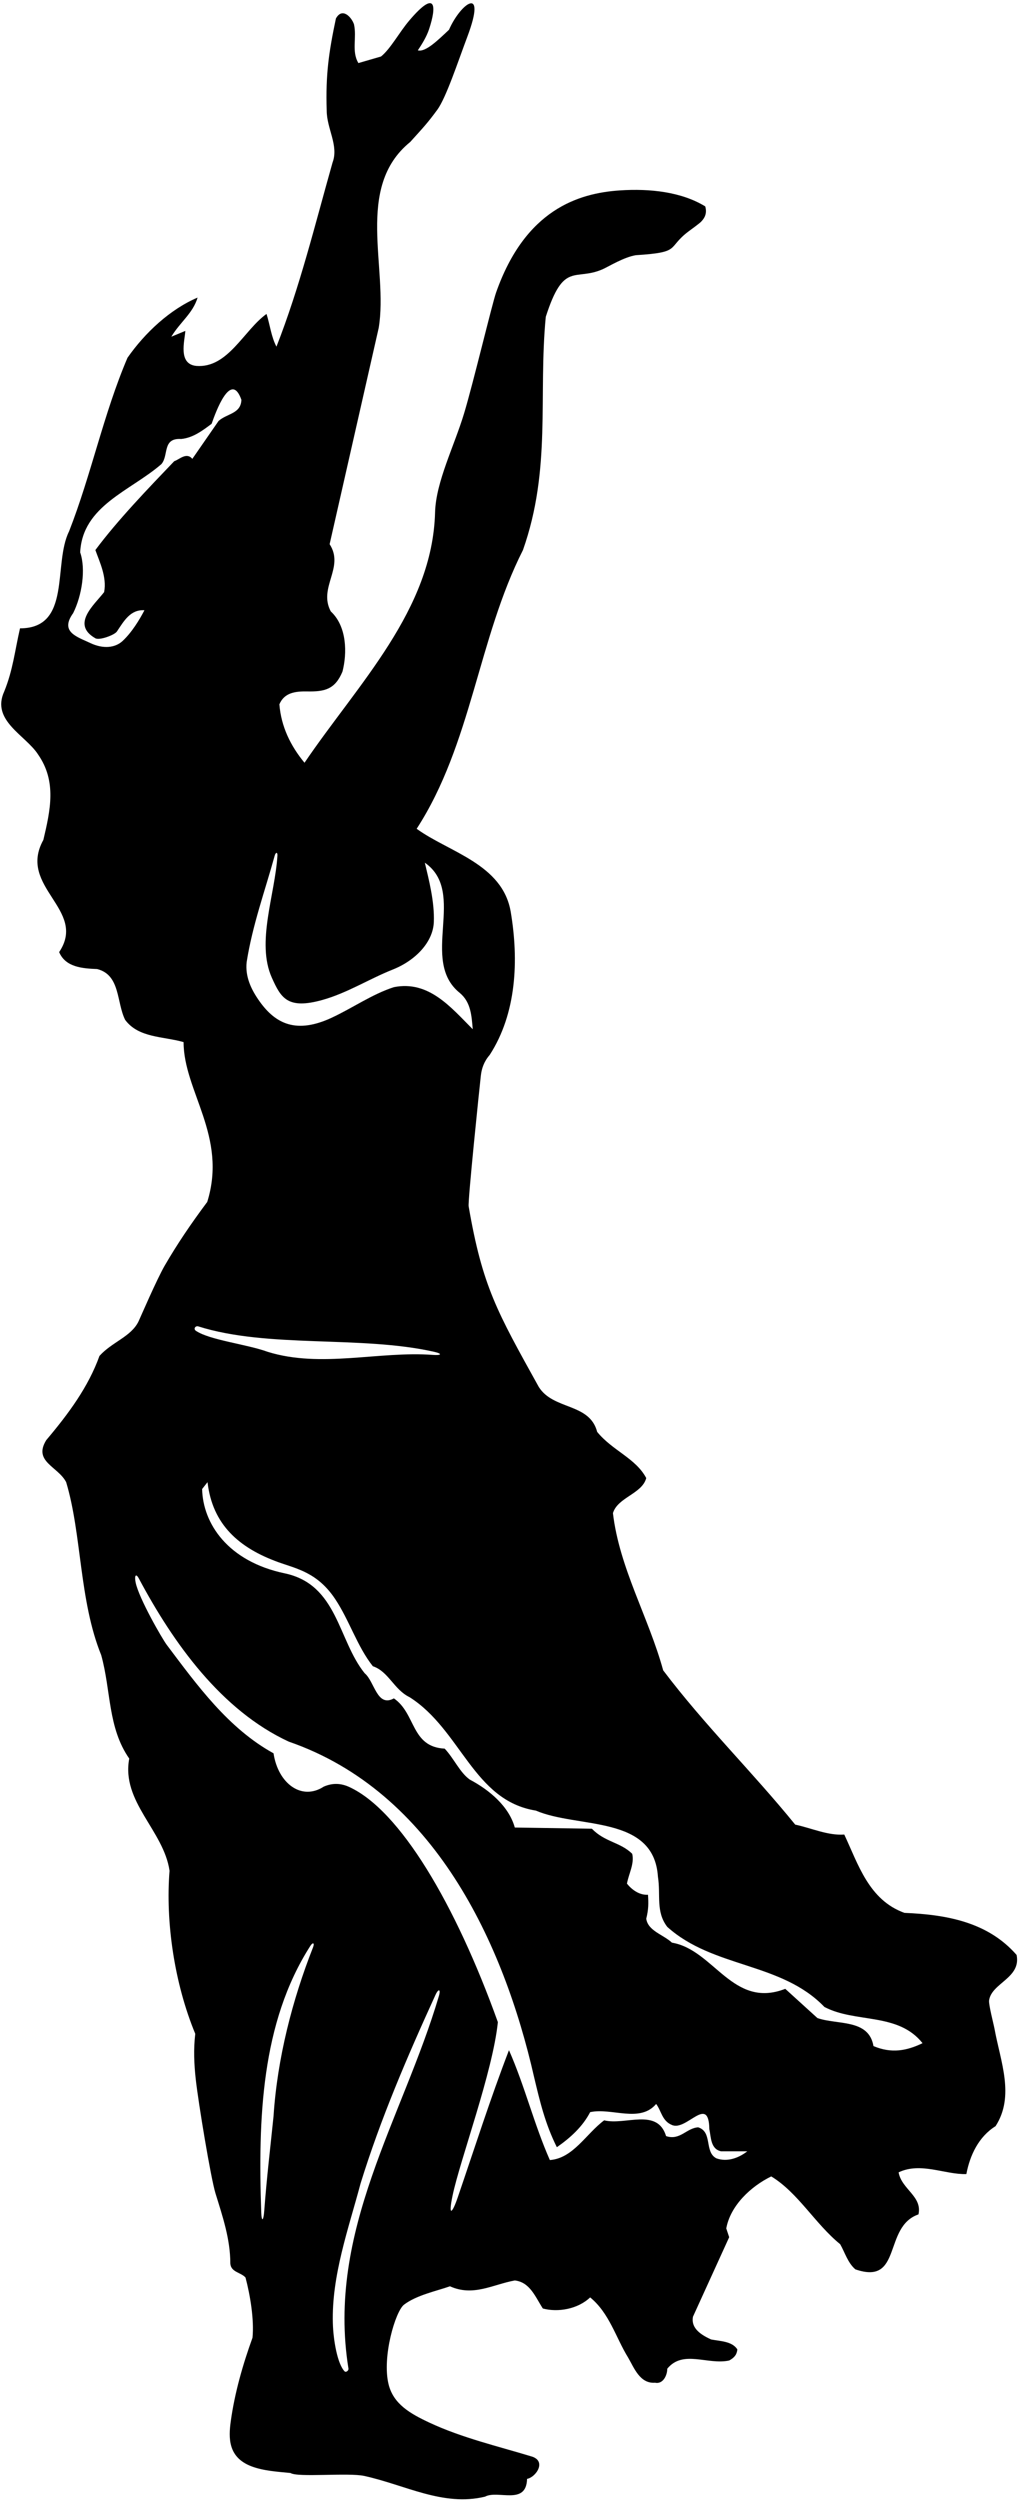 <?xml version="1.0" encoding="UTF-8"?>
<svg xmlns="http://www.w3.org/2000/svg" xmlns:xlink="http://www.w3.org/1999/xlink" width="232pt" height="569pt" viewBox="0 0 232 569" version="1.1">
<g id="surface1">
<path style=" stroke:none;fill-rule:nonzero;fill:rgb(0%,0%,0%);fill-opacity:1;" d="M 231.453 444.91 C 224.938 437.461 215.629 435.734 205.918 435.336 C 197.805 432.406 195.41 424.297 192.219 417.512 C 188.496 417.777 184.77 416.051 181.047 415.25 C 171.203 403.148 160.434 392.641 150.988 380.141 C 147.664 368.035 141.016 356.863 139.551 344.363 C 140.613 340.77 146.199 339.973 147.133 336.383 C 144.738 331.859 139.418 330.129 135.961 325.875 C 134.23 319.223 125.984 320.953 122.66 315.633 C 113.168 298.523 109.844 292.805 106.699 274.535 C 106.496 273.352 109.145 247.711 109.477 244.789 C 109.664 243.152 110.199 241.57 111.488 240.09 C 117.605 230.645 118.137 218.543 116.277 207.504 C 114.414 196.598 102.18 193.938 94.863 188.617 C 107.363 169.336 108.828 145.395 119.066 125.18 C 125.586 106.691 122.527 90.199 124.258 72.109 C 128.379 59.258 130.891 64.105 137.289 61.238 C 138.566 60.664 142.078 58.504 144.77 58.078 C 155.246 57.414 151.711 56.48 156.758 52.668 C 157.18 52.352 159.16 50.926 159.609 50.473 C 160.488 49.578 161.004 48.508 160.566 46.973 C 155.184 43.676 147.992 42.871 141.094 43.336 C 131.637 43.973 119.566 47.746 112.941 66.59 C 112.055 69.117 107.73 87.211 105.691 93.984 C 103.426 101.531 99.238 109.645 99.055 116.605 C 98.465 138.828 81.52 155.613 69.328 173.59 C 66.137 169.734 64.008 165.344 63.609 160.289 C 64.742 157.613 67.262 157.312 69.957 157.359 C 74.016 157.438 76.309 156.832 77.973 152.844 C 79.035 148.719 79.035 142.602 75.312 139.145 C 72.387 133.688 78.504 129.168 75.047 123.848 L 86.219 74.637 C 88.477 61.07 80.633 42.684 93.398 32.309 C 96.559 28.82 97.402 27.918 99.551 24.996 C 101.559 22.266 104.242 14.102 106.395 8.379 C 110.922 -3.66 104.871 0.723 102.227 6.773 C 99.609 9.242 96.855 11.93 95.129 11.461 C 96.086 10.023 97.117 8.375 97.691 6.641 C 99.457 1.297 99.285 -2.512 93.184 4.672 C 90.895 7.363 88.926 11.102 86.75 12.859 L 81.598 14.355 C 80 11.695 81.266 8.602 80.598 5.543 C 80.066 3.949 77.938 1.555 76.477 4.215 C 74.879 11.797 74.113 16.914 74.383 25.16 C 74.383 29.285 77.172 33.141 75.711 36.996 C 71.723 51.098 68.262 65.328 62.941 78.895 C 61.746 76.633 61.48 73.973 60.68 71.445 C 55.496 75.172 51.902 83.812 44.723 83.281 C 40.465 82.883 42.062 77.562 42.195 75.305 L 39.004 76.633 C 40.996 73.309 43.922 71.312 44.988 67.723 C 38.738 70.383 33.02 75.703 29.027 81.422 C 23.574 94.188 20.781 108.02 15.727 120.922 C 12.004 128.371 16.395 143 4.555 143 C 3.359 148.188 2.961 152.441 0.965 157.363 C -2.094 164.016 5.887 167.34 8.68 171.727 C 12.934 177.844 11.473 184.363 9.875 191.145 C 3.891 201.918 19.984 206.973 13.465 216.684 C 14.93 220.141 18.785 220.406 22.113 220.539 C 27.43 221.867 26.5 228.121 28.496 232.109 C 31.555 236.234 37.141 235.836 41.797 237.164 C 41.797 248.336 51.836 258.578 47.184 273.539 C 43.406 278.602 40.332 283.156 37.523 287.992 C 35.684 291.16 31.91 299.957 31.547 300.715 C 29.863 304.219 25.488 305.41 22.645 308.586 C 20.117 315.633 15.594 321.754 10.539 327.738 C 7.48 332.656 13.199 333.723 15.062 337.312 C 18.652 349.281 17.988 364.18 23.043 376.68 C 25.305 384.797 24.508 393.172 29.426 400.223 C 27.566 410.062 37.273 416.578 38.602 425.758 C 37.672 437.328 39.668 451.297 44.457 462.863 C 44.039 466.348 44.191 469.789 44.566 473.184 C 45.145 478.473 48.004 495.754 49.062 499.176 C 50.684 504.422 52.438 509.582 52.438 515.133 C 52.57 517.129 54.828 517.129 55.895 518.324 C 56.957 522.316 57.891 527.902 57.488 532.027 C 55.301 538.074 53.438 544.531 52.543 551.016 C 52.012 554.855 51.91 559.238 57.211 561.277 C 59.945 562.332 63.219 562.523 66.137 562.812 C 67.73 563.879 79.297 562.688 82.926 563.48 C 92.238 565.512 100.855 570.5 110.422 568.199 C 113.352 566.605 119.836 570.297 120 564.145 C 121.996 563.812 124.656 559.988 120.832 558.992 C 113.508 556.762 105.145 554.809 97.738 551.336 C 93.348 549.277 89.582 547.117 88.473 542.641 C 86.934 536.406 90.031 526.004 91.98 524.508 C 94.824 522.324 99.555 521.352 102.441 520.32 C 107.766 522.715 112.152 519.922 117.207 518.992 C 120.664 519.391 121.863 522.715 123.59 525.375 C 127.051 526.305 131.57 525.508 134.363 522.848 C 138.754 526.438 140.215 532.027 143.008 536.547 C 144.34 538.809 145.668 542.531 149.129 542.266 C 150.988 542.664 151.922 540.535 151.922 539.074 C 155.512 534.688 161.098 538.277 166.016 537.211 C 167.215 536.547 167.746 535.883 167.879 534.688 C 166.684 532.824 164.023 532.824 161.895 532.422 C 159.898 531.492 157.238 530.031 157.773 527.238 L 166.016 509.148 L 165.352 507.152 C 166.285 501.969 170.938 497.578 175.594 495.316 C 181.715 499.039 185.566 506.09 191.289 510.746 C 192.352 512.605 193.02 515 194.746 516.465 C 205.52 520.188 200.996 506.758 209.109 503.961 C 210.039 499.84 205.254 498.242 204.59 494.387 C 209.645 491.992 215.094 494.918 220.016 494.785 C 220.812 490.531 222.809 486.273 226.664 483.879 C 231.09 477.012 227.77 469.129 226.43 461.742 C 226.234 460.688 225.062 456.195 225.188 455.266 C 225.734 451.281 232.531 450.195 231.453 444.91 Z M 56.16 218.941 C 57.484 210.523 60.328 202.754 62.535 194.754 C 62.766 193.906 63.219 193.871 63.164 194.73 C 62.617 203.645 58.289 214.484 61.895 222.52 C 63.957 227.113 65.465 229.789 73.398 227.574 C 79.047 226 84.02 222.801 89.406 220.66 C 94.621 218.59 98.586 214.406 98.77 209.867 C 98.957 205.234 97.645 200.234 96.723 196.332 C 106.434 203.113 95.395 218.543 104.703 225.992 C 107.23 228.121 107.363 231.18 107.633 234.238 C 102.711 229.316 97.656 223.066 89.676 224.66 C 84.703 226.27 80.262 229.414 75.512 231.621 C 67.602 235.293 62.828 233.129 59.102 227.902 C 57.18 225.211 55.789 222.262 56.16 218.941 Z M 43.789 104.43 C 42.461 102.836 40.863 104.562 39.668 104.961 C 33.684 111.215 26.766 118.395 21.715 125.18 C 22.645 127.84 24.371 131.297 23.707 134.754 C 21.445 137.68 16.125 142.066 21.715 145.262 C 22.645 145.793 26.086 144.52 26.617 143.719 C 28.223 141.32 29.691 138.676 32.887 138.879 C 31.785 140.996 30.039 143.898 27.918 145.871 C 26.254 147.422 23.555 147.762 20.566 146.348 C 17.508 144.902 13.566 143.828 16.656 139.539 C 18.652 135.551 19.586 129.566 18.254 125.711 C 18.785 115.07 29.691 111.746 36.742 105.629 C 38.473 103.633 36.875 99.641 41.262 99.906 C 43.922 99.641 46.051 98.047 48.18 96.449 C 49.109 93.789 52.57 84.215 54.965 90.996 C 54.828 94.188 51.77 94.055 49.777 95.785 Z M 45.117 301.855 C 61.086 306.902 82.129 303.875 98.84 307.648 C 100.77 308.086 100.547 308.5 98.547 308.352 C 86.355 307.438 73.062 311.426 60.949 307.652 C 56.164 305.914 47.789 304.996 44.629 302.887 C 43.922 302.414 44.535 301.672 45.117 301.855 Z M 71.262 443.203 C 66.578 455.09 63.133 468.41 62.277 481.617 C 61.57 488.574 60.715 495.684 60.164 503.121 C 59.992 505.492 59.555 505.773 59.477 503.469 C 58.758 482.297 59.426 460.395 70.652 442.859 C 71.242 441.938 71.672 442.164 71.262 443.203 Z M 99.922 454.266 C 91.691 482.141 74.277 507.703 79.336 539.055 C 79.41 539.504 78.762 539.992 78.461 539.684 C 76.797 537.969 75.887 532.504 75.781 528.738 C 75.473 517.879 79.367 507.172 82.094 496.914 C 86.652 482.168 92.719 468.07 99.133 454.035 C 99.832 452.5 100.398 452.66 99.922 454.266 Z M 163.094 491.195 C 160.301 489.73 162.293 485.211 158.969 484.145 C 156.309 484.277 154.848 487.203 151.652 486.141 C 149.66 479.625 142.344 483.746 137.555 482.551 C 133.434 485.609 130.508 491.195 125.188 491.594 C 121.598 483.48 119.469 474.703 115.879 466.59 C 111.621 477.652 108.035 488.934 104.199 500.137 C 102.922 503.863 102.016 504.551 103.047 499.641 C 104.77 491.461 112.191 471.555 113.352 460.203 C 103.695 433.293 91.027 411.926 79.469 406.668 C 77.77 405.898 75.871 405.668 73.715 406.605 C 68.617 409.906 63.297 405.832 62.277 399.023 C 51.973 393.352 44.891 383.543 37.965 374.34 C 36.938 372.977 31.625 363.773 30.883 360.156 C 30.559 358.586 30.941 357.98 31.598 359.211 C 39.465 373.965 50.391 389.246 65.734 396.363 C 98.852 407.805 114.68 442.25 121.598 472.707 C 122.926 478.293 124.121 483.348 126.781 488.668 C 129.844 486.539 132.637 484.012 134.363 480.688 C 139.285 479.625 145.668 483.215 149.391 478.824 C 150.59 480.422 150.723 482.684 152.984 483.613 C 156.309 485.074 161.363 476.566 161.496 484.543 C 161.895 486.406 161.762 489.066 164.156 489.598 L 170.141 489.598 C 168.277 491.062 165.617 492.125 163.094 491.195 Z M 198.867 465.656 C 197.805 459.406 190.621 460.871 186.102 459.273 L 178.785 452.625 C 166.816 457.281 162.559 443.715 152.984 442.117 C 150.988 440.254 147.531 439.457 147.133 436.664 C 147.664 434.535 147.664 433.203 147.531 431.211 C 145.535 431.344 143.809 430.016 142.742 428.684 C 143.145 426.422 144.473 424.16 143.941 421.902 C 141.281 419.242 137.688 419.242 134.762 416.184 L 117.207 415.914 C 115.879 411.129 111.488 407.402 106.965 405.008 C 104.703 403.414 103.375 400.223 101.246 397.961 C 93.531 397.562 94.73 389.98 89.676 386.523 C 85.82 388.652 85.285 382.664 83.027 380.805 C 76.906 373.223 76.898 360.602 64.805 358.062 C 51.836 355.336 46.184 346.688 46.02 338.875 L 47.25 337.312 C 48.363 347.016 54.461 352.301 63.359 355.52 C 67.508 357.02 72.254 357.836 76.305 363.906 C 79.543 368.762 81.324 374.711 84.887 379.207 C 88.477 380.402 89.676 384.527 93.266 386.258 C 104.973 393.703 107.766 409.797 121.996 412.059 C 131.57 416.184 148.859 412.988 149.793 427.09 C 150.457 431.344 149.262 435.066 151.922 438.527 C 162.426 447.969 177.855 446.508 187.695 456.746 C 194.746 460.473 204.453 457.945 210.039 464.992 C 206.449 466.723 202.992 467.387 198.867 465.656 "/>
</g>
</svg>
